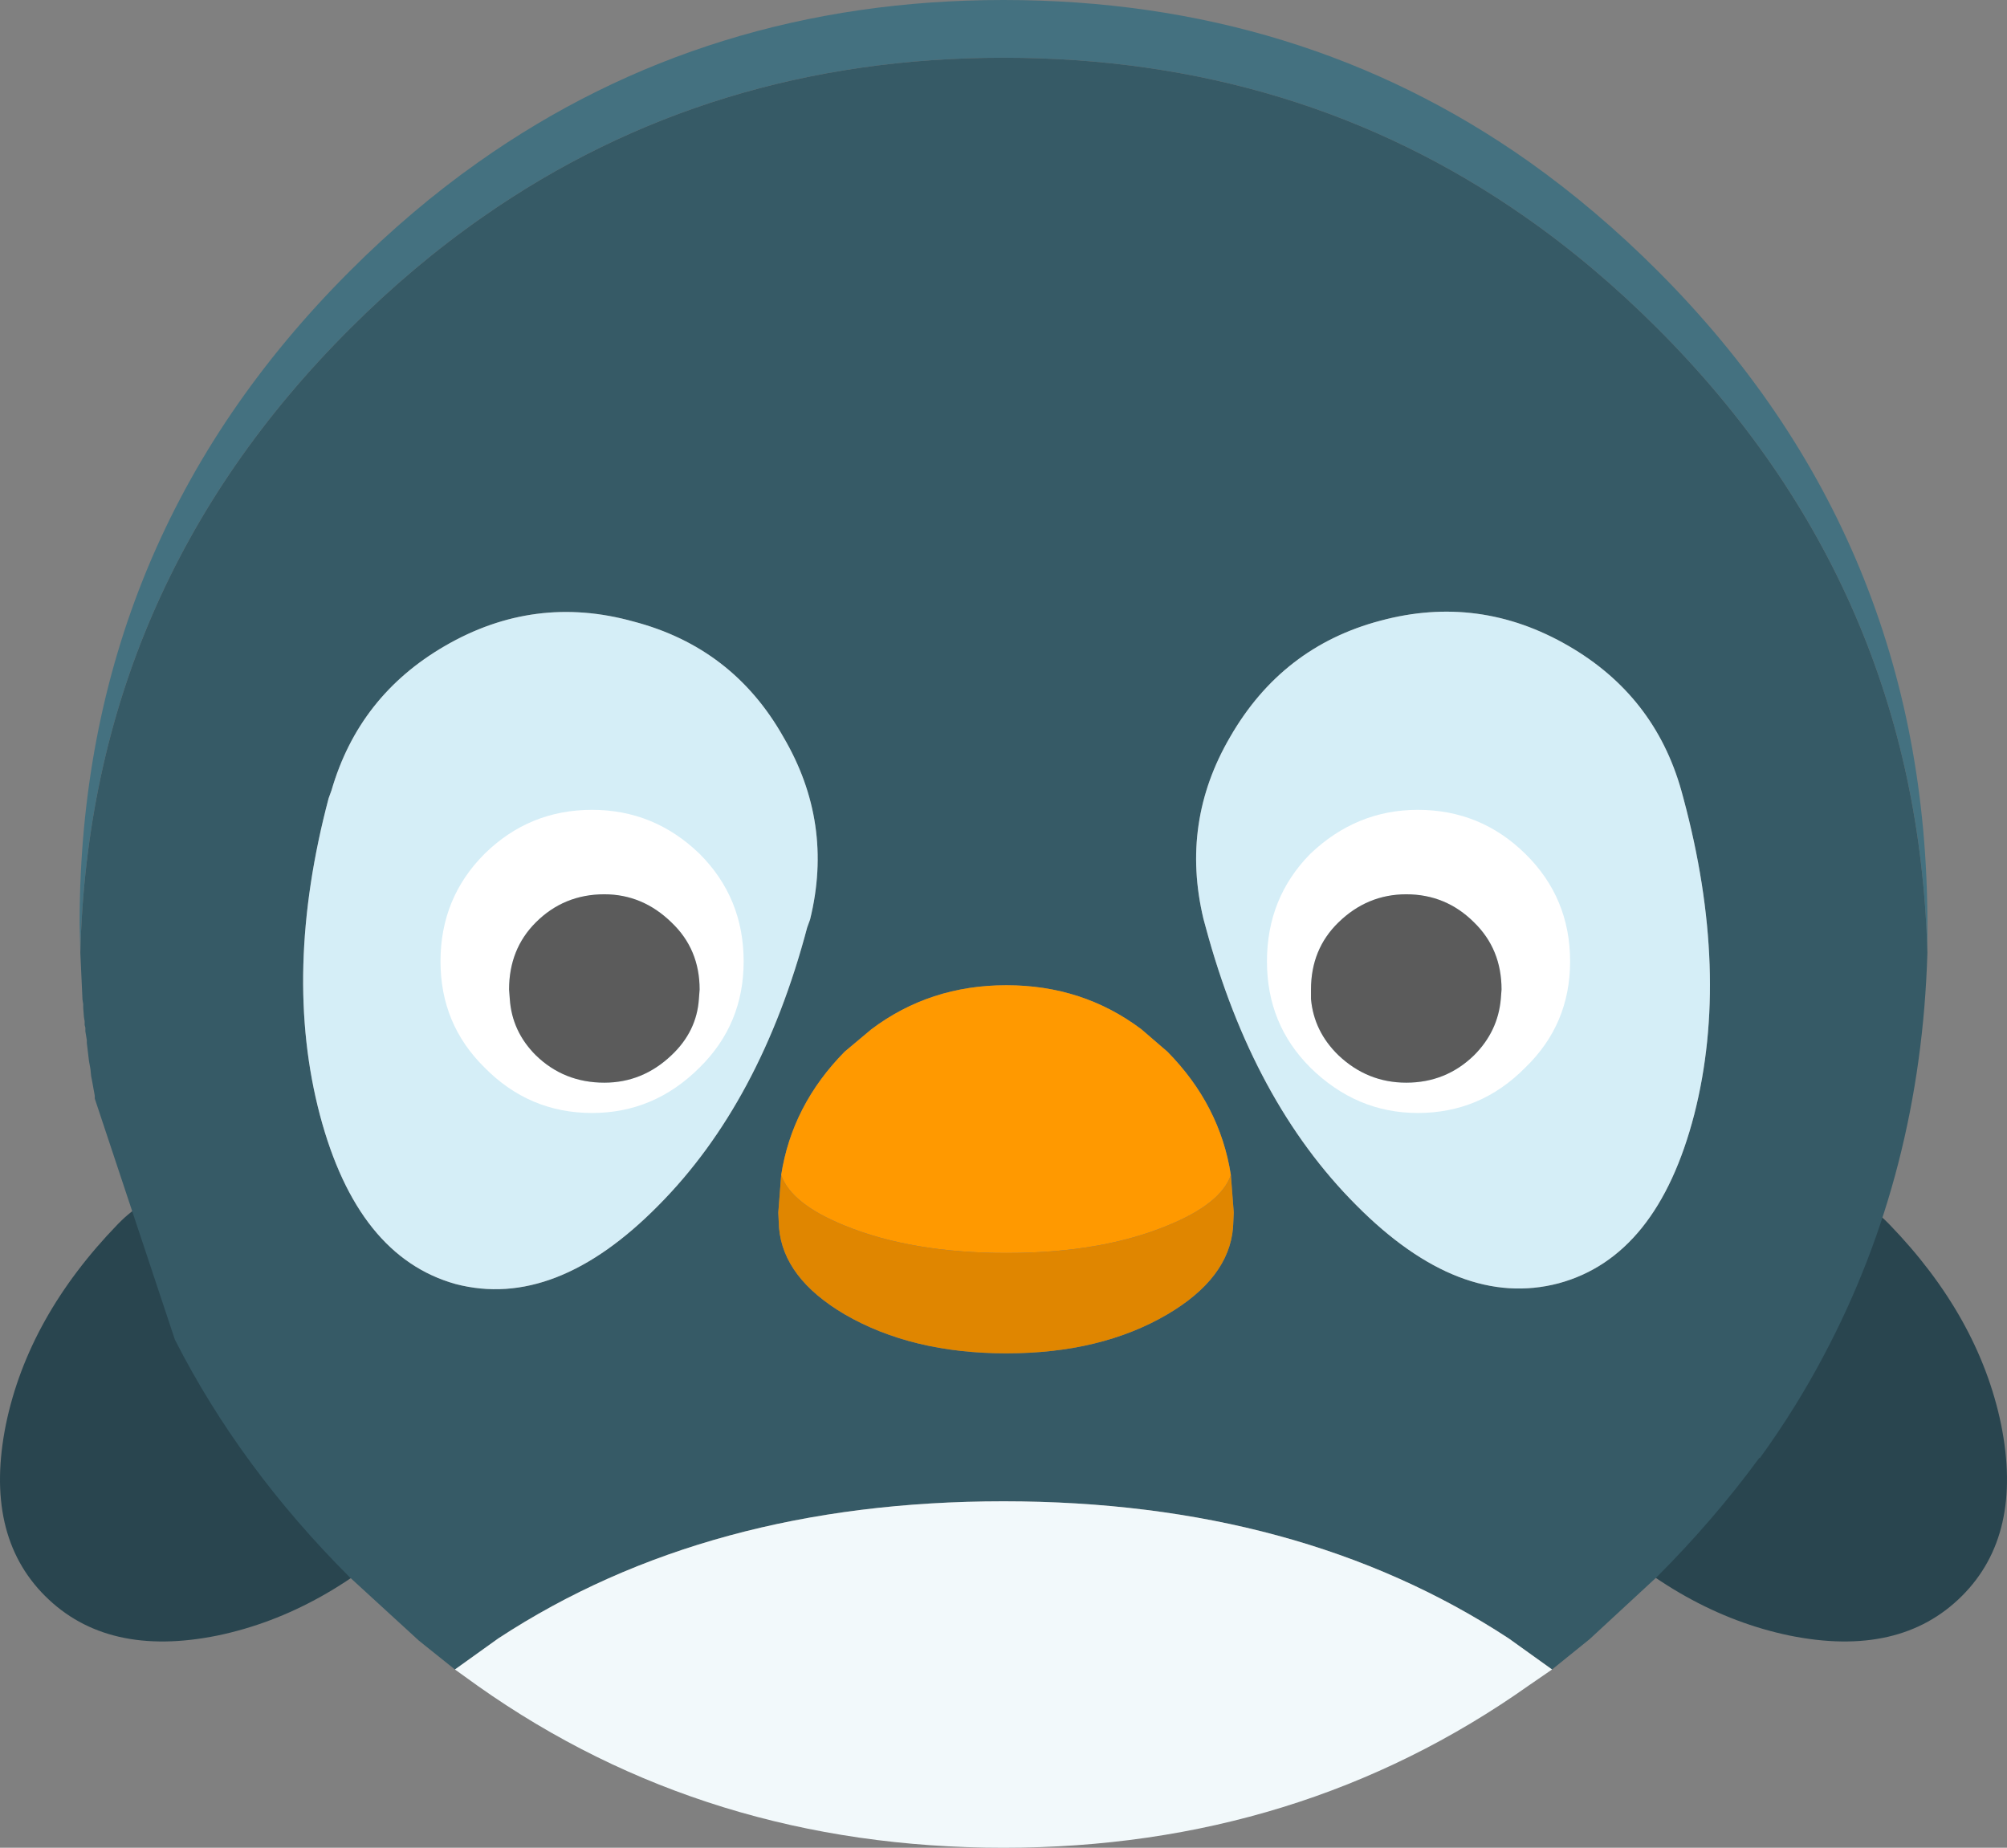 <?xml version="1.0" encoding="utf-8"?>
<svg viewBox="568.836 64 139.028 128" xmlns="http://www.w3.org/2000/svg">
  <rect x="568.836" y="64" width="139.028" height="128" fill="#808080" stroke="none"/>
  <g>
    <title>Penguin</title>
    <path stroke="none" fill="#29454F" d="M 704.75 174.55 C 701.883 177.417 697.9 178.333 692.8 177.3 C 687.833 176.267 683.217 173.683 678.95 169.55 L 678.85 169.45 C 676.783 167.35 676.033 164.567 676.6 161.1 C 677.167 157.6 678.883 154.417 681.75 151.55 C 684.583 148.717 687.75 147.017 691.25 146.45 C 694.75 145.85 697.533 146.6 699.6 148.7 L 699.7 148.8 C 703.833 153.067 706.417 157.683 707.45 162.65 C 708.483 167.75 707.583 171.717 704.75 174.55 M 571.95 174.55 C 569.117 171.717 568.217 167.75 569.25 162.65 C 570.283 157.683 572.867 153.067 577 148.8 L 577.1 148.7 C 579.167 146.6 581.95 145.85 585.45 146.45 C 588.95 147.017 592.117 148.717 594.95 151.55 C 597.817 154.417 599.533 157.6 600.1 161.1 C 600.667 164.567 599.917 167.35 597.85 169.45 L 597.75 169.55 C 593.483 173.683 588.867 176.267 583.9 177.3 C 578.8 178.333 574.817 177.417 571.95 174.55"/>
    <path stroke="none" fill="#447180" d="M 702.35 130 C 701.883 113.167 695.65 98.75 683.65 86.75 C 680.717 83.817 677.65 81.233 674.45 79 C 663.95 71.667 651.917 68 638.35 68 C 624.817 68 612.783 71.683 602.25 79.05 C 599.05 81.283 596 83.85 593.1 86.75 C 581.067 98.75 574.833 113.167 574.4 130 L 574.35 128 C 574.35 110.3 580.6 95.217 593.1 82.75 C 595.933 79.917 598.883 77.417 601.95 75.25 C 612.55 67.75 624.683 64 638.35 64 C 652.05 64 664.183 67.733 674.75 75.2 C 677.85 77.4 680.817 79.917 683.65 82.75 C 696.117 95.217 702.35 110.3 702.35 128 L 702.35 130"/>
    <path stroke="none" fill="#365A66" d="M 702.35 130 C 702.05 140.133 699.667 149.417 695.2 157.85 C 693.9 160.317 692.417 162.7 690.75 165 L 690.7 165 C 688.6 167.867 686.233 170.617 683.6 173.25 L 678.95 177.55 L 676.35 179.65 L 673.35 177.5 C 663.683 171.167 652.017 168 638.35 168 C 624.683 168 613.017 171.167 603.35 177.5 L 600.35 179.65 L 597.85 177.65 L 593.05 173.25 C 587.983 168.183 583.95 162.7 580.95 156.8 L 575.4 140.1 L 575.4 139.9 L 575.2 138.8 L 575.15 138.55 L 575.1 138.05 L 575 137.5 L 574.85 136.25 L 574.85 136.05 L 574.75 135.45 L 574.75 135.2 L 574.7 135 L 574.7 134.75 L 574.65 134.45 L 574.6 133.8 L 574.6 133.55 L 574.55 133.25 L 574.4 130 C 574.833 113.167 581.067 98.75 593.1 86.75 C 596 83.85 599.05 81.283 602.25 79.05 C 612.783 71.683 624.817 68 638.35 68 C 651.917 68 663.95 71.667 674.45 79 C 677.65 81.233 680.717 83.817 683.65 86.75 C 695.65 98.75 701.883 113.167 702.35 130 M 685.3 118.75 C 684.067 114.383 681.467 111.05 677.5 108.75 C 673.367 106.35 669.017 105.767 664.45 107 C 659.917 108.2 656.45 110.883 654.05 115.05 C 651.75 118.983 651.133 123.183 652.2 127.65 L 652.35 128.2 C 654.517 136.267 658 142.7 662.8 147.5 C 667.567 152.3 672.233 154.1 676.8 152.9 C 681.367 151.667 684.5 147.767 686.2 141.2 C 687.867 134.667 687.617 127.367 685.45 119.3 L 685.3 118.75 M 654.1 145.4 C 653.6 142.167 652.133 139.317 649.7 136.85 L 647.9 135.3 C 645.2 133.267 642.083 132.25 638.55 132.25 C 635.017 132.25 631.9 133.267 629.2 135.3 L 627.35 136.85 C 624.917 139.317 623.45 142.167 622.95 145.4 L 622.75 148 L 622.8 149.05 C 623 151.383 624.517 153.383 627.35 155.05 C 630.45 156.85 634.183 157.75 638.55 157.75 C 642.917 157.75 646.633 156.85 649.7 155.05 C 652.533 153.383 654.05 151.383 654.25 149.05 L 654.3 148 L 654.1 145.4 M 624.95 127.7 C 626.05 123.233 625.433 119.017 623.1 115.05 C 620.767 110.917 617.3 108.25 612.7 107.05 C 608.133 105.783 603.783 106.35 599.65 108.75 C 595.683 111.05 593.067 114.383 591.8 118.75 L 591.6 119.3 C 589.467 127.367 589.267 134.683 591 141.25 C 592.733 147.783 595.867 151.683 600.4 152.95 C 605 154.15 609.683 152.333 614.45 147.5 C 619.183 142.733 622.617 136.317 624.75 128.25 L 624.95 127.7"/>
    <path stroke="none" fill="#D5EEF7" d="M 624.95 127.7 L 624.75 128.25 C 622.617 136.317 619.183 142.733 614.45 147.5 C 609.683 152.333 605 154.15 600.4 152.95 C 595.867 151.683 592.733 147.783 591 141.25 C 589.267 134.683 589.467 127.367 591.6 119.3 L 591.8 118.75 C 593.067 114.383 595.683 111.05 599.65 108.75 C 603.783 106.35 608.133 105.783 612.7 107.05 C 617.3 108.25 620.767 110.917 623.1 115.05 C 625.433 119.017 626.05 123.233 624.95 127.7 M 685.3 118.75 L 685.45 119.3 C 687.617 127.367 687.867 134.667 686.2 141.2 C 684.5 147.767 681.367 151.667 676.8 152.9 C 672.233 154.1 667.567 152.3 662.8 147.5 C 658 142.7 654.517 136.267 652.35 128.2 L 652.2 127.65 C 651.133 123.183 651.75 118.983 654.05 115.05 C 656.45 110.883 659.917 108.2 664.45 107 C 669.017 105.767 673.367 106.35 677.5 108.75 C 681.467 111.05 684.067 114.383 685.3 118.75"/>
    <path stroke="none" fill="#FF9900" d="M 622.95 145.4 C 623.45 142.167 624.917 139.317 627.35 136.85 L 629.2 135.3 C 631.9 133.267 635.017 132.25 638.55 132.25 C 642.083 132.25 645.2 133.267 647.9 135.3 L 649.7 136.85 C 652.133 139.317 653.6 142.167 654.1 145.4 C 653.633 146.733 652.167 147.9 649.7 148.9 C 646.633 150.167 642.917 150.8 638.55 150.8 C 634.183 150.8 630.45 150.167 627.35 148.9 C 624.883 147.9 623.417 146.733 622.95 145.4"/>
    <path stroke="none" fill="#E08600" d="M 622.95 145.4 C 623.417 146.733 624.883 147.9 627.35 148.9 C 630.45 150.167 634.183 150.8 638.55 150.8 C 642.917 150.8 646.633 150.167 649.7 148.9 C 652.167 147.9 653.633 146.733 654.1 145.4 L 654.3 148 L 654.25 149.05 C 654.05 151.383 652.533 153.383 649.7 155.05 C 646.633 156.85 642.917 157.75 638.55 157.75 C 634.183 157.75 630.45 156.85 627.35 155.05 C 624.517 153.383 623 151.383 622.8 149.05 L 622.75 148 L 622.95 145.4"/>
    <path stroke="none" fill="#F2F9FB" d="M 600.35 179.65 L 603.35 177.5 C 613.017 171.167 624.683 168 638.35 168 C 652.017 168 663.683 171.167 673.35 177.5 L 676.35 179.65 L 674.75 180.75 C 664.15 188.25 652.017 192 638.35 192 C 624.65 192 612.517 188.267 601.95 180.8 L 600.35 179.65"/>
    <path stroke="none" fill="#FFFFFF" d="M 677.6 130.6 C 677.6 133.5 676.567 135.95 674.5 137.95 C 672.433 140.05 669.95 141.1 667.05 141.1 C 664.217 141.1 661.733 140.05 659.6 137.95 C 657.6 135.95 656.6 133.5 656.6 130.6 C 656.6 127.667 657.6 125.183 659.6 123.15 C 661.733 121.117 664.217 120.1 667.05 120.1 C 669.95 120.1 672.433 121.117 674.5 123.15 C 676.567 125.183 677.6 127.667 677.6 130.6 M 672.85 132.55 C 672.85 130.683 672.217 129.133 670.95 127.9 C 669.65 126.6 668.083 125.95 666.25 125.95 C 664.45 125.95 662.883 126.6 661.55 127.9 C 660.283 129.133 659.65 130.683 659.65 132.55 L 659.65 133.2 C 659.783 134.7 660.417 136 661.55 137.1 C 662.883 138.367 664.45 139 666.25 139 C 668.083 139 669.65 138.367 670.95 137.1 C 672.05 136 672.667 134.7 672.8 133.2 L 672.85 132.55 M 599.35 130.6 C 599.35 127.667 600.367 125.183 602.4 123.15 C 604.467 121.117 606.95 120.1 609.85 120.1 C 612.717 120.1 615.2 121.117 617.3 123.15 C 619.333 125.183 620.35 127.667 620.35 130.6 C 620.35 133.5 619.333 135.95 617.3 137.95 C 615.2 140.05 612.717 141.1 609.85 141.1 C 606.95 141.1 604.467 140.05 602.4 137.95 C 600.367 135.95 599.35 133.5 599.35 130.6 M 604.1 132.55 L 604.15 133.2 C 604.25 134.7 604.85 136 605.95 137.1 C 607.25 138.367 608.833 139 610.7 139 C 612.467 139 614.017 138.367 615.35 137.1 C 616.517 136 617.15 134.7 617.25 133.2 L 617.3 132.55 C 617.3 130.683 616.65 129.133 615.35 127.9 C 614.017 126.6 612.467 125.95 610.7 125.95 C 608.833 125.95 607.25 126.6 605.95 127.9 C 604.717 129.133 604.1 130.683 604.1 132.55"/>
    <path stroke="none" fill="#5B5B5B" d="M 604.1 132.55 C 604.1 130.683 604.717 129.133 605.95 127.9 C 607.25 126.6 608.833 125.95 610.7 125.95 C 612.467 125.95 614.017 126.6 615.35 127.9 C 616.65 129.133 617.3 130.683 617.3 132.55 L 617.25 133.2 C 617.15 134.7 616.517 136 615.35 137.1 C 614.017 138.367 612.467 139 610.7 139 C 608.833 139 607.25 138.367 605.95 137.1 C 604.85 136 604.25 134.7 604.15 133.2 L 604.1 132.55 M 672.85 132.55 L 672.8 133.2 C 672.667 134.7 672.05 136 670.95 137.1 C 669.65 138.367 668.083 139 666.25 139 C 664.45 139 662.883 138.367 661.55 137.1 C 660.417 136 659.783 134.7 659.65 133.2 L 659.65 132.55 C 659.65 130.683 660.283 129.133 661.55 127.9 C 662.883 126.6 664.45 125.95 666.25 125.95 C 668.083 125.95 669.65 126.6 670.95 127.9 C 672.217 129.133 672.85 130.683 672.85 132.55"/>
  </g>
</svg>